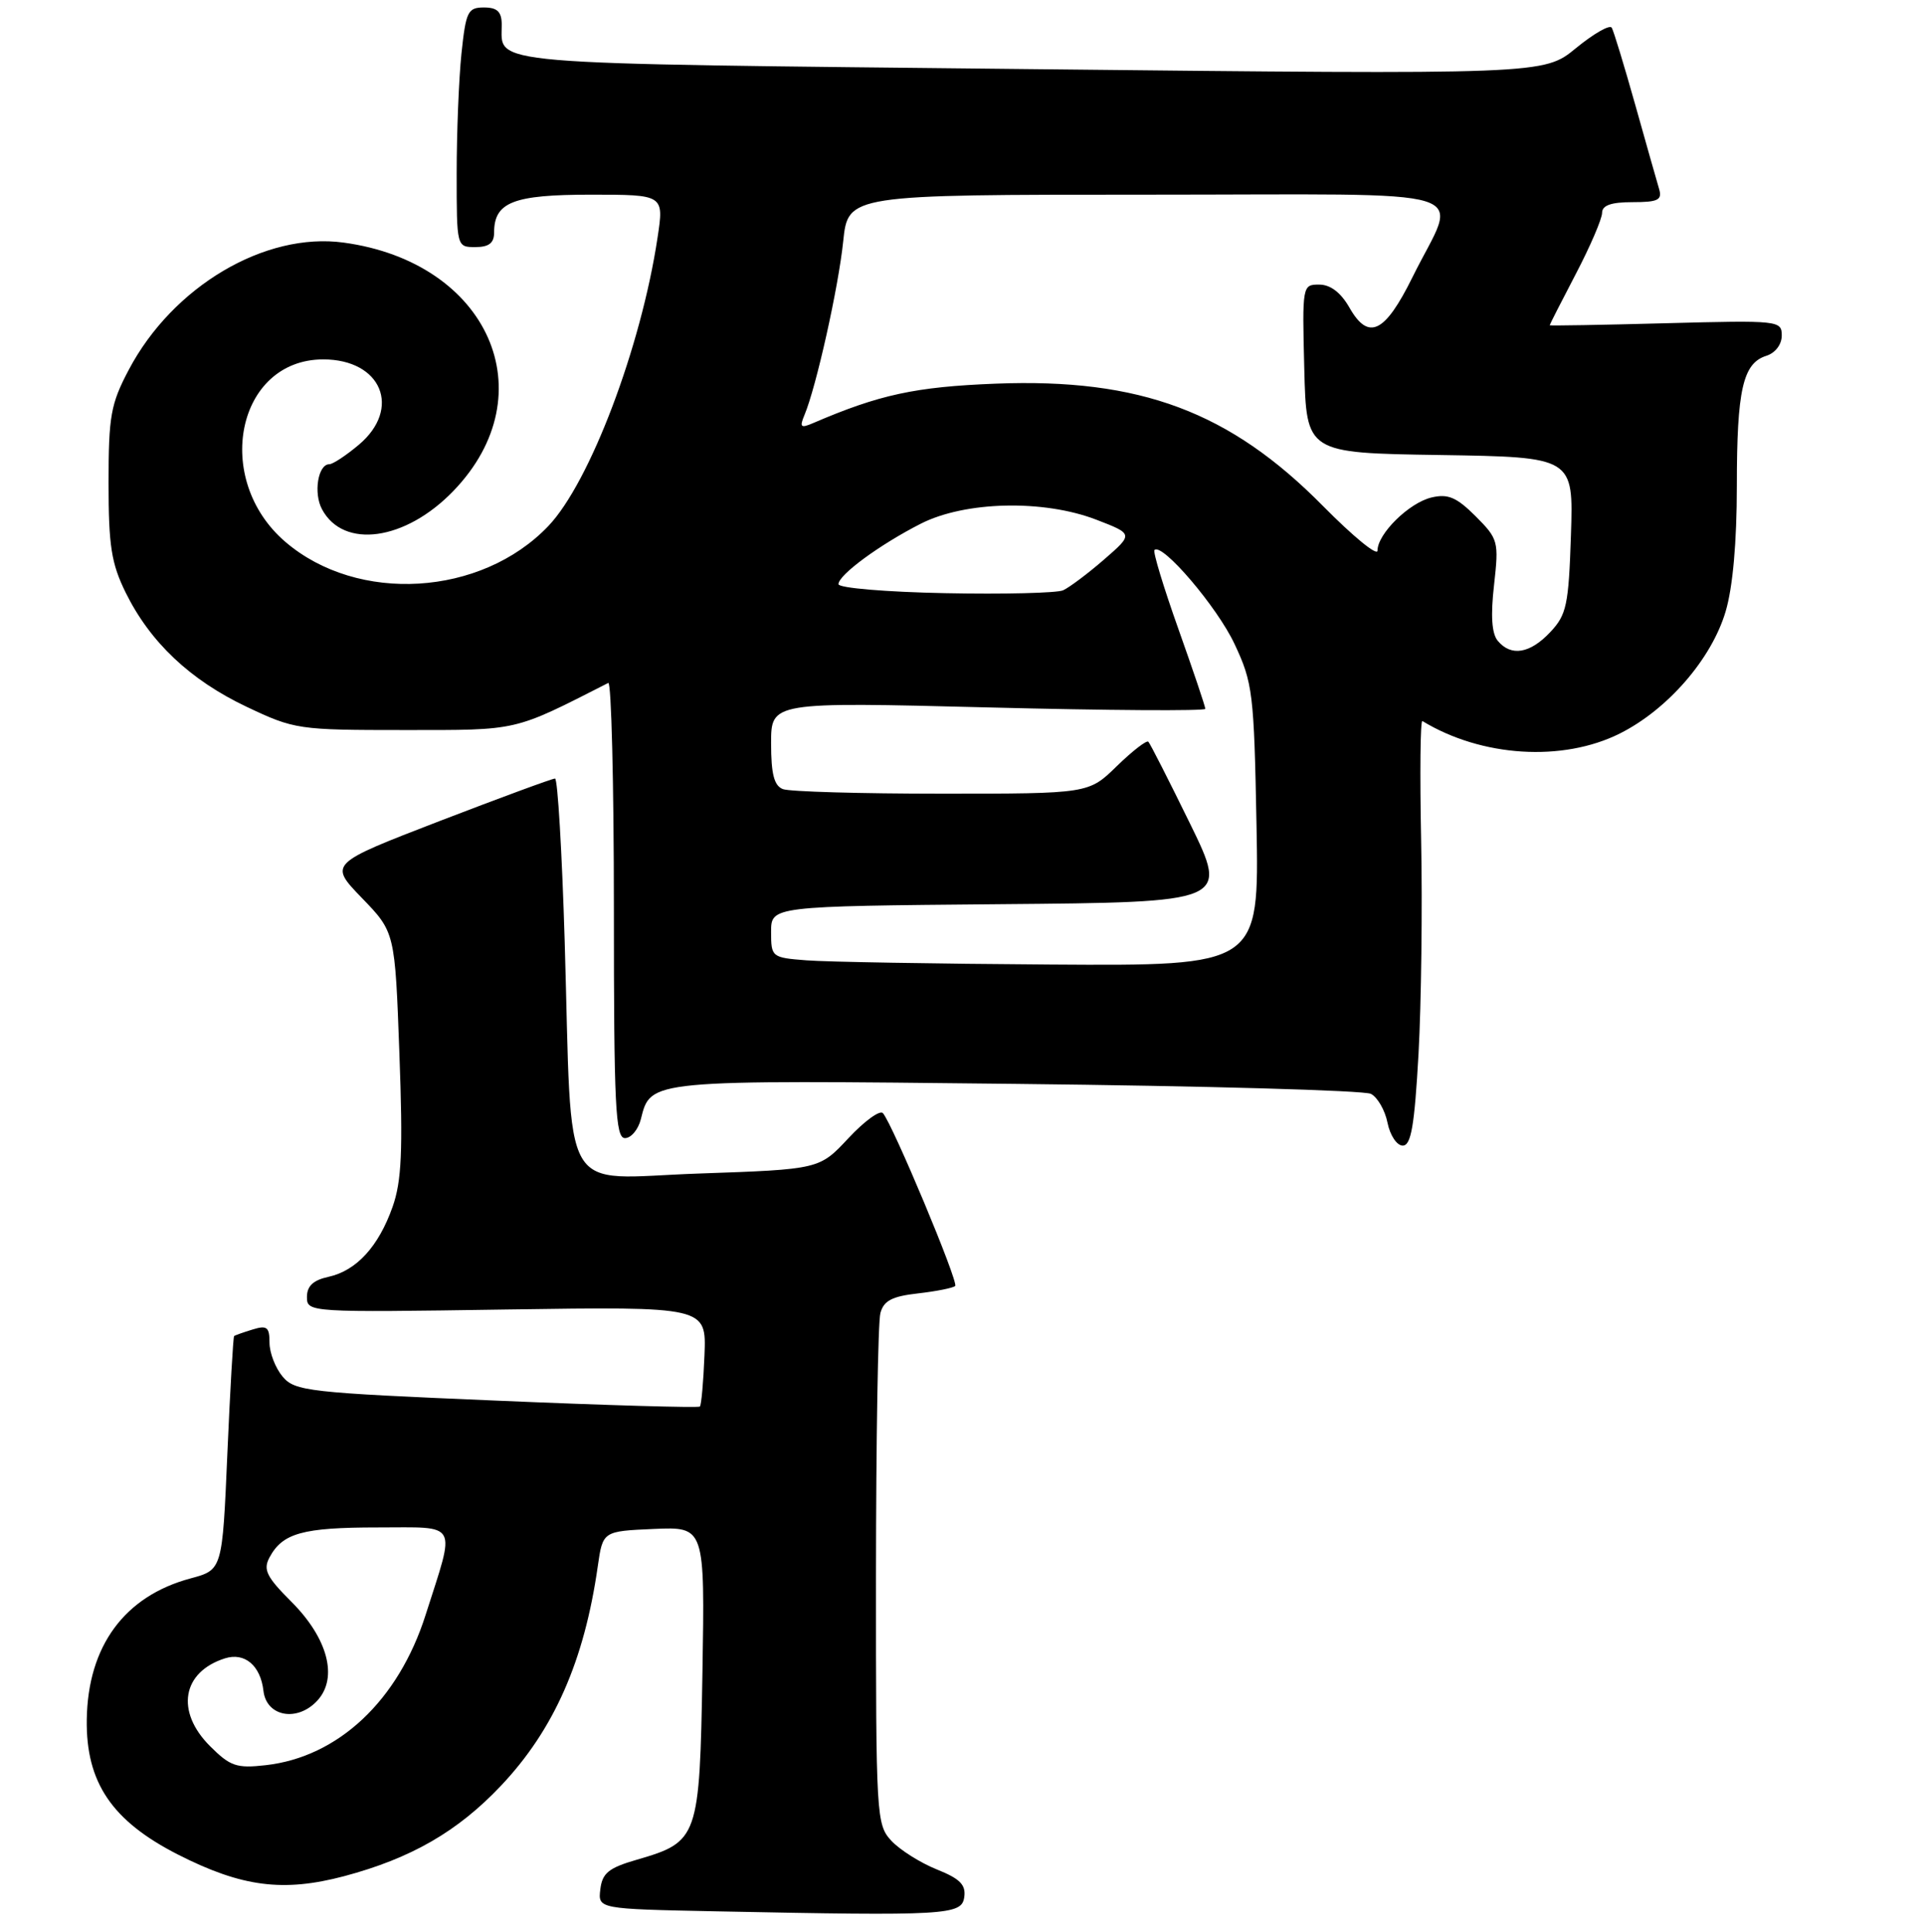 <?xml version="1.0" encoding="UTF-8" standalone="no"?>
<!DOCTYPE svg PUBLIC "-//W3C//DTD SVG 1.1//EN" "http://www.w3.org/Graphics/SVG/1.1/DTD/svg11.dtd" >
<svg xmlns="http://www.w3.org/2000/svg" xmlns:xlink="http://www.w3.org/1999/xlink" version="1.1" viewBox="0 0 257 258">
 <g >
 <path fill="currentColor"
d=" M 128.80 253.38 C 129.04 251.72 128.23 250.91 125.13 249.67 C 122.94 248.79 120.21 247.07 119.07 245.85 C 117.06 243.69 117.00 242.64 117.01 210.56 C 117.02 192.38 117.28 176.54 117.60 175.37 C 118.04 173.71 119.16 173.13 122.63 172.74 C 125.09 172.46 127.32 172.01 127.59 171.75 C 128.07 171.26 119.29 150.27 117.94 148.67 C 117.55 148.21 115.48 149.71 113.34 152.00 C 109.45 156.17 109.45 156.17 93.34 156.73 C 74.51 157.38 76.47 160.77 75.43 125.75 C 75.07 113.79 74.49 103.99 74.14 103.98 C 73.79 103.97 66.85 106.53 58.71 109.66 C 43.93 115.36 43.93 115.36 48.34 119.93 C 52.76 124.50 52.76 124.50 53.35 140.71 C 53.83 153.73 53.65 157.75 52.44 161.18 C 50.57 166.48 47.61 169.71 43.87 170.53 C 41.84 170.97 41.00 171.76 41.00 173.22 C 41.00 175.27 41.26 175.29 67.68 174.89 C 94.36 174.50 94.36 174.50 94.10 181.00 C 93.96 184.57 93.68 187.65 93.49 187.85 C 93.30 188.04 81.07 187.69 66.32 187.06 C 41.14 186.00 39.39 185.80 37.75 183.85 C 36.79 182.71 36.00 180.67 36.00 179.32 C 36.00 177.24 35.66 176.97 33.75 177.56 C 32.51 177.94 31.40 178.33 31.27 178.44 C 31.15 178.54 30.74 185.61 30.37 194.14 C 29.70 209.66 29.70 209.66 25.47 210.80 C 16.64 213.16 11.73 219.83 11.59 229.66 C 11.47 238.06 14.95 243.20 23.80 247.70 C 32.31 252.02 37.82 252.73 45.98 250.57 C 54.91 248.19 61.13 244.61 66.90 238.51 C 74.00 231.01 78.05 221.82 79.85 209.17 C 80.52 204.50 80.52 204.50 87.34 204.20 C 94.15 203.91 94.15 203.91 93.83 223.35 C 93.45 245.52 93.29 245.98 85.08 248.37 C 81.30 249.46 80.45 250.16 80.19 252.32 C 79.87 254.95 79.87 254.95 95.69 255.27 C 126.50 255.89 128.46 255.78 128.80 253.38 Z  M 189.48 140.75 C 189.85 134.01 190.01 121.19 189.83 112.25 C 189.65 103.31 189.72 96.13 190.00 96.30 C 197.90 101.11 208.73 101.79 216.38 97.96 C 222.76 94.76 228.62 88.01 230.50 81.67 C 231.46 78.45 232.00 72.40 232.00 64.88 C 232.00 52.06 232.80 48.51 235.94 47.52 C 237.14 47.14 238.00 46.01 238.00 44.81 C 238.00 42.81 237.60 42.77 222.50 43.17 C 213.97 43.40 207.00 43.52 207.00 43.44 C 207.00 43.35 208.57 40.26 210.50 36.57 C 212.43 32.88 214.00 29.21 214.00 28.43 C 214.00 27.42 215.21 27.00 218.07 27.00 C 221.47 27.00 222.05 26.71 221.62 25.25 C 221.33 24.29 219.90 19.23 218.43 14.00 C 216.96 8.78 215.55 4.14 215.29 3.70 C 215.03 3.26 212.88 4.49 210.51 6.43 C 206.21 9.96 206.21 9.96 137.57 9.23 C 63.35 8.44 67.05 8.75 67.02 3.25 C 67.00 1.56 66.42 1.00 64.64 1.00 C 62.49 1.00 62.23 1.54 61.64 7.15 C 61.29 10.53 61.00 17.73 61.00 23.15 C 61.00 32.99 61.00 33.00 63.50 33.00 C 65.30 33.00 66.00 32.46 66.00 31.07 C 66.00 27.00 68.54 26.00 78.92 26.00 C 88.70 26.00 88.70 26.00 87.83 31.75 C 85.63 46.38 78.79 64.44 73.24 70.26 C 64.28 79.65 47.79 80.65 38.13 72.38 C 28.33 63.99 31.64 48.00 43.18 48.00 C 50.96 48.00 53.69 54.56 47.92 59.41 C 46.23 60.83 44.46 62.00 43.99 62.00 C 42.48 62.00 41.85 65.85 43.01 68.01 C 45.88 73.38 54.16 72.22 60.57 65.56 C 73.05 52.61 65.28 35.03 45.90 32.40 C 35.39 30.96 23.07 38.26 17.20 49.39 C 14.79 53.95 14.50 55.57 14.50 64.50 C 14.50 72.89 14.87 75.24 16.78 79.13 C 20.05 85.77 25.40 90.82 32.93 94.39 C 39.34 97.43 39.85 97.50 54.00 97.50 C 69.41 97.50 68.45 97.72 81.25 91.21 C 81.66 91.00 82.00 104.60 82.00 121.42 C 82.00 147.76 82.21 152.00 83.48 152.00 C 84.30 152.00 85.25 150.86 85.60 149.48 C 86.93 144.18 86.41 144.22 135.78 144.76 C 160.93 145.03 182.23 145.63 183.12 146.09 C 184.01 146.55 185.01 148.29 185.34 149.96 C 185.68 151.64 186.59 153.00 187.37 153.00 C 188.49 153.00 188.94 150.37 189.48 140.75 Z  M 28.05 233.20 C 23.42 228.57 24.32 223.30 30.05 221.48 C 32.68 220.65 34.80 222.43 35.19 225.82 C 35.59 229.30 39.76 230.02 42.42 227.09 C 45.18 224.04 43.78 218.78 38.92 213.92 C 35.60 210.60 35.12 209.64 36.00 208.00 C 37.74 204.75 40.44 204.00 50.45 204.00 C 61.40 204.00 60.88 203.05 56.85 215.68 C 53.21 227.12 45.18 234.66 35.49 235.75 C 31.60 236.19 30.75 235.90 28.05 233.20 Z  M 107.75 128.26 C 103.08 127.90 103.00 127.83 103.00 124.46 C 103.00 121.03 103.00 121.03 133.54 120.76 C 164.09 120.50 164.09 120.50 158.96 110.00 C 156.13 104.22 153.63 99.30 153.39 99.06 C 153.16 98.83 151.27 100.29 149.19 102.31 C 145.42 106.00 145.42 106.00 125.79 106.00 C 115.00 106.00 105.45 105.73 104.58 105.39 C 103.40 104.94 103.00 103.38 103.00 99.27 C 103.00 93.75 103.00 93.75 132.00 94.48 C 147.95 94.89 161.00 94.97 161.00 94.67 C 161.00 94.36 159.38 89.56 157.40 83.99 C 155.42 78.42 153.98 73.68 154.21 73.46 C 155.23 72.44 162.58 81.05 164.90 86.00 C 167.34 91.19 167.51 92.55 167.84 110.25 C 168.19 129.00 168.19 129.00 140.34 128.82 C 125.03 128.72 110.36 128.47 107.75 128.26 Z  M 200.06 85.58 C 199.26 84.61 199.10 82.21 199.57 78.12 C 200.22 72.30 200.14 71.99 197.10 68.94 C 194.56 66.41 193.42 65.92 191.22 66.44 C 188.23 67.14 184.00 71.29 184.00 73.54 C 184.00 74.32 180.74 71.65 176.75 67.61 C 164.28 54.97 152.30 50.49 133.00 51.24 C 122.26 51.66 117.46 52.70 108.58 56.52 C 106.95 57.22 106.78 57.05 107.46 55.42 C 109.03 51.68 111.99 38.41 112.63 32.25 C 113.28 26.00 113.28 26.00 153.21 26.00 C 198.98 26.00 194.75 24.69 188.69 36.99 C 184.98 44.50 182.80 45.56 180.25 41.08 C 179.10 39.07 177.71 38.01 176.22 38.01 C 173.96 38.00 173.94 38.12 174.22 49.25 C 174.50 60.50 174.50 60.50 192.34 60.77 C 210.18 61.05 210.18 61.05 209.84 71.45 C 209.53 80.83 209.26 82.10 207.08 84.42 C 204.37 87.30 201.84 87.72 200.06 85.58 Z  M 126.25 79.22 C 118.41 79.07 112.00 78.53 112.00 78.02 C 112.00 76.78 117.50 72.74 123.00 69.94 C 128.93 66.93 139.39 66.69 146.45 69.41 C 151.40 71.32 151.40 71.32 147.45 74.75 C 145.28 76.63 142.82 78.47 142.00 78.84 C 141.18 79.20 134.09 79.38 126.25 79.22 Z "/>
</g>
</svg>